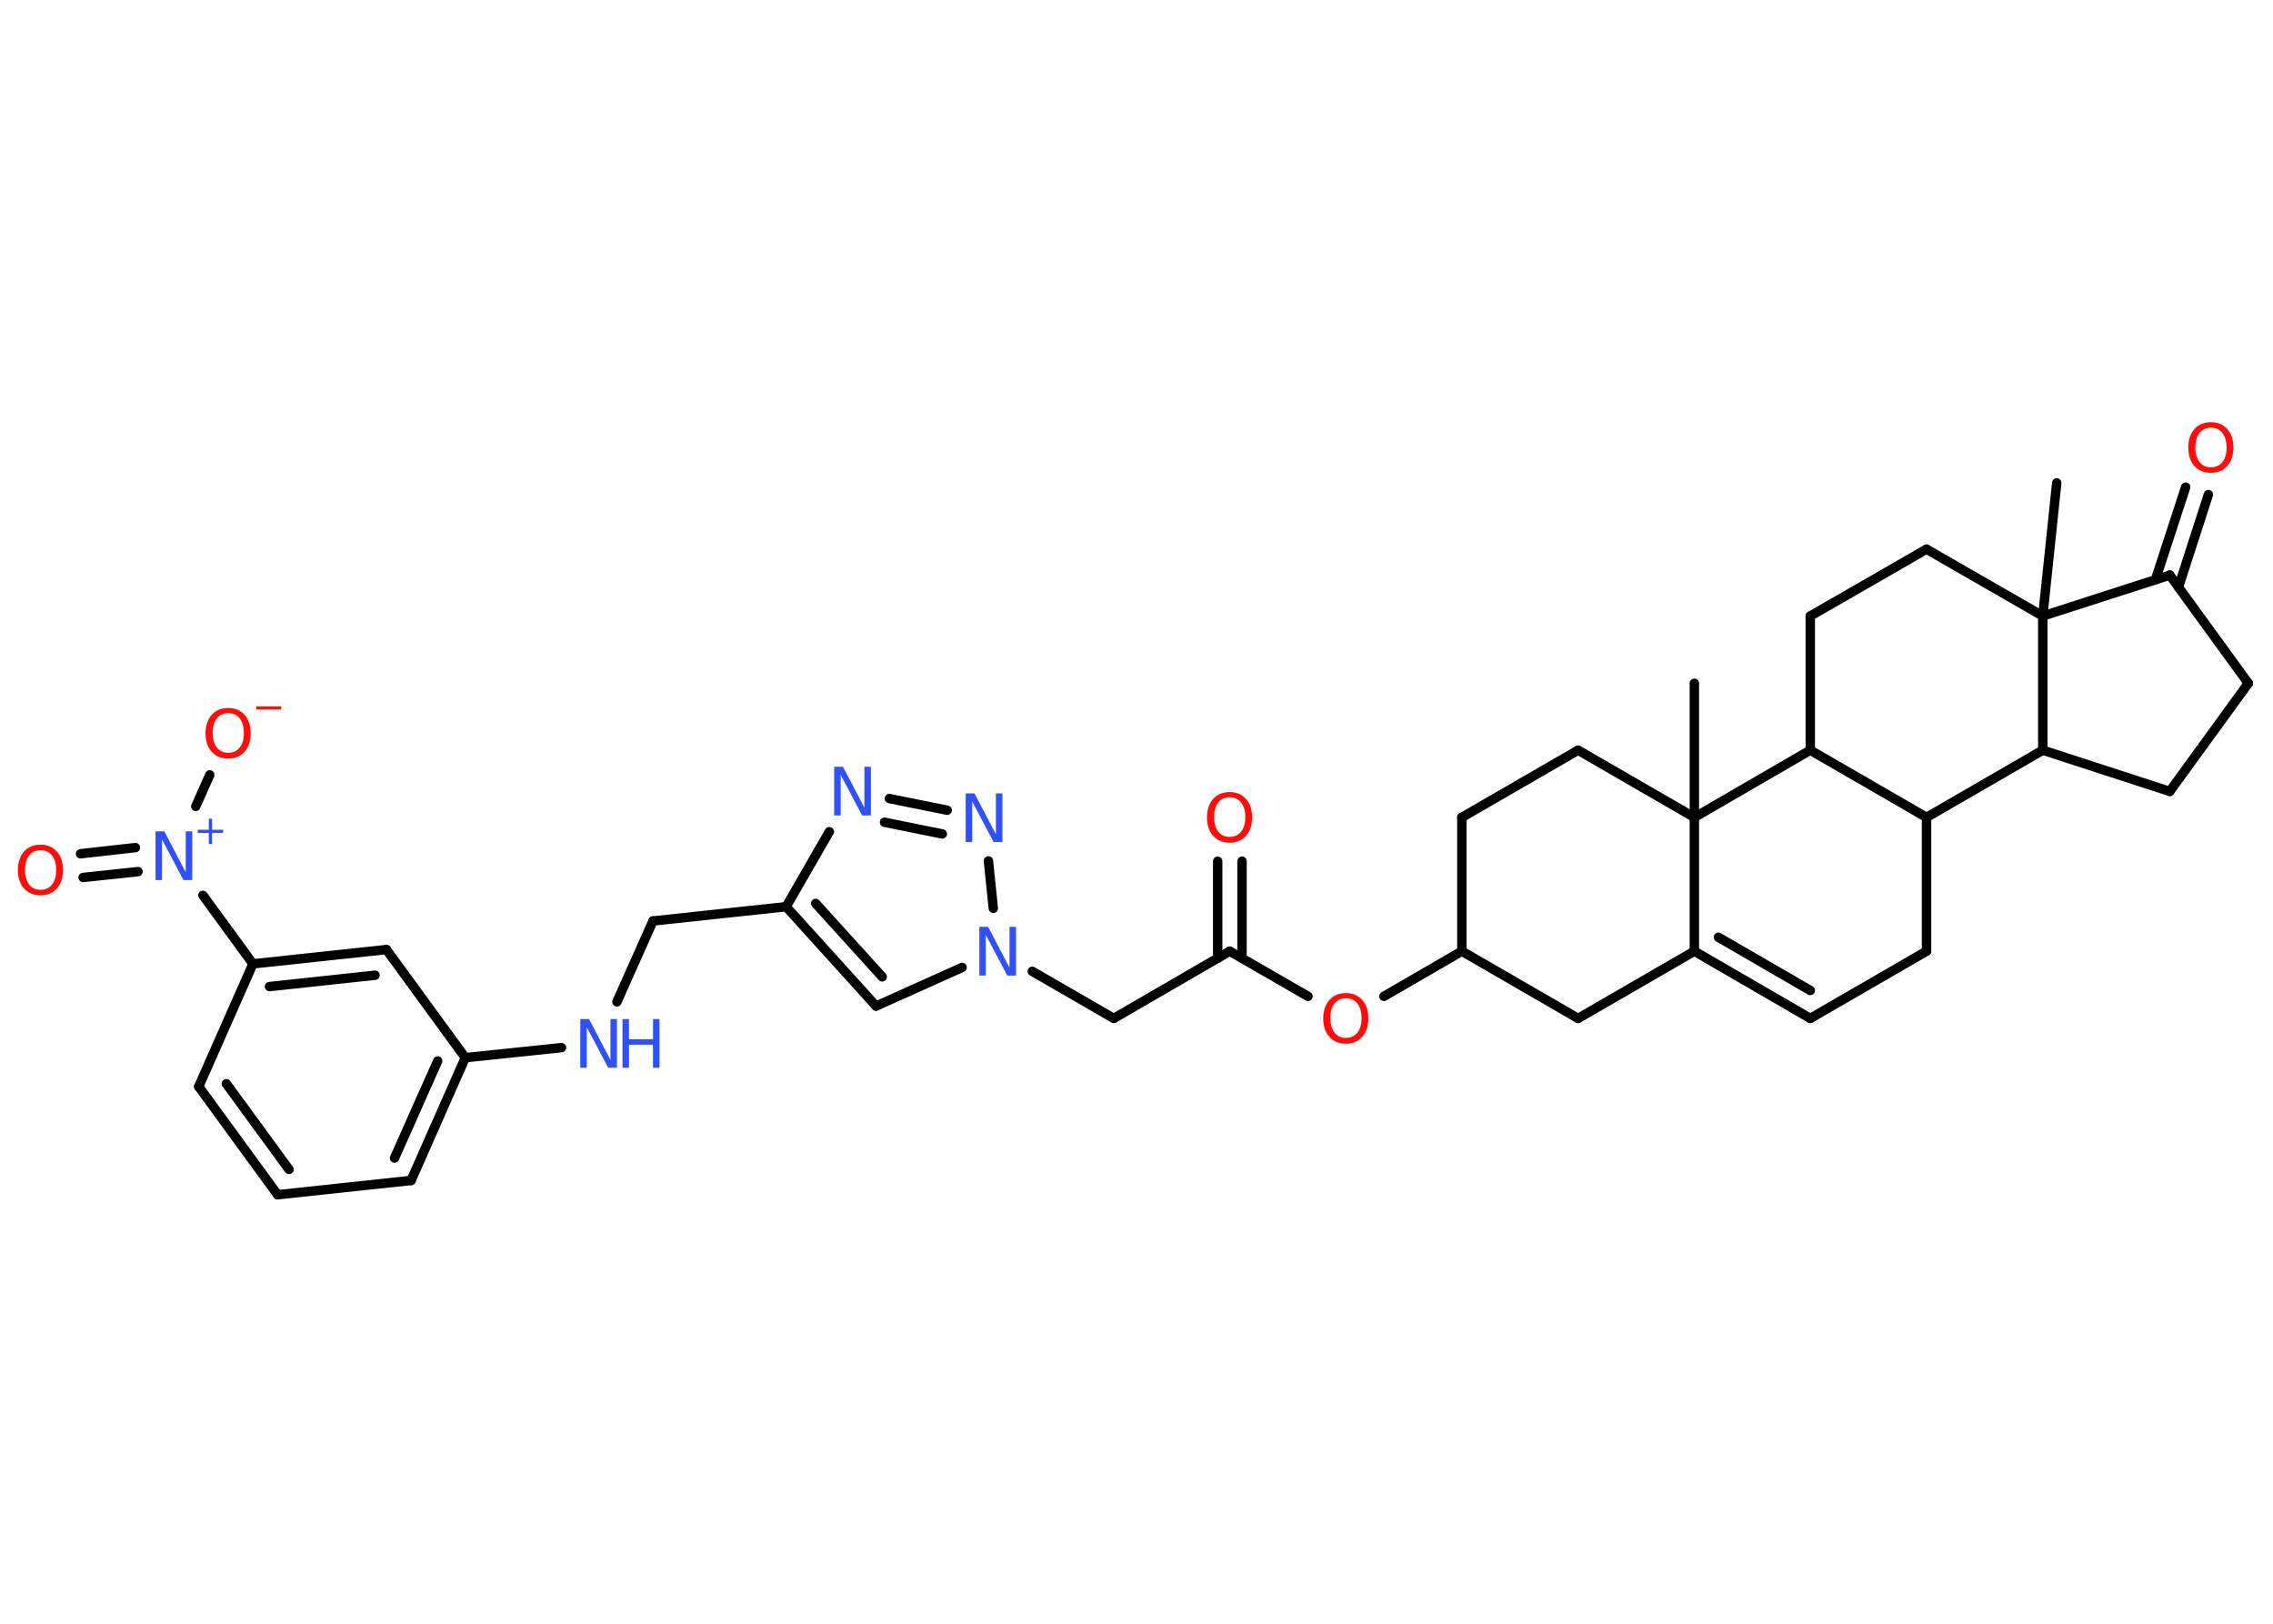 <?xml version='1.0' encoding='UTF-8'?>
<!DOCTYPE svg PUBLIC "-//W3C//DTD SVG 1.1//EN" "http://www.w3.org/Graphics/SVG/1.1/DTD/svg11.dtd">
<svg version='1.2' xmlns='http://www.w3.org/2000/svg' xmlns:xlink='http://www.w3.org/1999/xlink' width='70.0mm' height='50.0mm' viewBox='0 0 70.0 50.0'>
  <desc>Generated by the Chemistry Development Kit (http://github.com/cdk)</desc>
  <g stroke-linecap='round' stroke-linejoin='round' stroke='#000000' stroke-width='.29' fill='#3050F8'>
    <rect x='.0' y='.0' width='70.0' height='50.0' fill='#FFFFFF' stroke='none'/>
    <g id='mol1' class='mol'>
      <line id='mol1bnd1' class='bond' x1='63.34' y1='14.87' x2='62.91' y2='18.97'/>
      <line id='mol1bnd2' class='bond' x1='62.91' y1='18.97' x2='59.33' y2='16.91'/>
      <line id='mol1bnd3' class='bond' x1='59.33' y1='16.91' x2='55.75' y2='18.97'/>
      <line id='mol1bnd4' class='bond' x1='55.75' y1='18.97' x2='55.75' y2='23.1'/>
      <line id='mol1bnd5' class='bond' x1='55.75' y1='23.1' x2='59.33' y2='25.17'/>
      <line id='mol1bnd6' class='bond' x1='59.33' y1='25.17' x2='59.33' y2='29.29'/>
      <line id='mol1bnd7' class='bond' x1='59.33' y1='29.29' x2='55.75' y2='31.36'/>
      <g id='mol1bnd8' class='bond'>
        <line x1='52.18' y1='29.29' x2='55.75' y2='31.36'/>
        <line x1='52.92' y1='28.86' x2='55.75' y2='30.5'/>
      </g>
      <line id='mol1bnd9' class='bond' x1='52.18' y1='29.29' x2='48.6' y2='31.36'/>
      <line id='mol1bnd10' class='bond' x1='48.6' y1='31.36' x2='45.02' y2='29.29'/>
      <line id='mol1bnd11' class='bond' x1='45.02' y1='29.29' x2='42.62' y2='30.68'/>
      <line id='mol1bnd12' class='bond' x1='40.28' y1='30.68' x2='37.87' y2='29.29'/>
      <g id='mol1bnd13' class='bond'>
        <line x1='37.5' y1='29.51' x2='37.5' y2='26.52'/>
        <line x1='38.25' y1='29.51' x2='38.25' y2='26.52'/>
      </g>
      <line id='mol1bnd14' class='bond' x1='37.87' y1='29.29' x2='34.3' y2='31.36'/>
      <line id='mol1bnd15' class='bond' x1='34.3' y1='31.36' x2='31.79' y2='29.91'/>
      <line id='mol1bnd16' class='bond' x1='29.63' y1='29.79' x2='26.98' y2='30.98'/>
      <g id='mol1bnd17' class='bond'>
        <line x1='24.21' y1='27.92' x2='26.98' y2='30.98'/>
        <line x1='25.12' y1='27.82' x2='27.17' y2='30.08'/>
      </g>
      <line id='mol1bnd18' class='bond' x1='24.21' y1='27.92' x2='20.11' y2='28.36'/>
      <line id='mol1bnd19' class='bond' x1='20.11' y1='28.36' x2='19.0' y2='30.85'/>
      <line id='mol1bnd20' class='bond' x1='17.29' y1='32.26' x2='14.33' y2='32.57'/>
      <g id='mol1bnd21' class='bond'>
        <line x1='12.66' y1='36.35' x2='14.33' y2='32.57'/>
        <line x1='12.15' y1='35.66' x2='13.48' y2='32.67'/>
      </g>
      <line id='mol1bnd22' class='bond' x1='12.66' y1='36.35' x2='8.55' y2='36.79'/>
      <g id='mol1bnd23' class='bond'>
        <line x1='6.12' y1='33.46' x2='8.55' y2='36.79'/>
        <line x1='6.97' y1='33.37' x2='8.9' y2='36.01'/>
      </g>
      <line id='mol1bnd24' class='bond' x1='6.12' y1='33.46' x2='7.79' y2='29.68'/>
      <line id='mol1bnd25' class='bond' x1='7.79' y1='29.68' x2='6.25' y2='27.57'/>
      <g id='mol1bnd26' class='bond'>
        <line x1='4.25' y1='26.84' x2='2.56' y2='27.02'/>
        <line x1='4.17' y1='26.1' x2='2.48' y2='26.29'/>
      </g>
      <line id='mol1bnd27' class='bond' x1='6.03' y1='24.83' x2='6.46' y2='23.86'/>
      <g id='mol1bnd28' class='bond'>
        <line x1='11.9' y1='29.24' x2='7.79' y2='29.68'/>
        <line x1='11.55' y1='30.03' x2='8.3' y2='30.38'/>
      </g>
      <line id='mol1bnd29' class='bond' x1='14.33' y1='32.57' x2='11.9' y2='29.24'/>
      <line id='mol1bnd30' class='bond' x1='24.21' y1='27.92' x2='25.54' y2='25.61'/>
      <g id='mol1bnd31' class='bond'>
        <line x1='29.17' y1='24.95' x2='27.39' y2='24.59'/>
        <line x1='29.02' y1='25.68' x2='27.24' y2='25.32'/>
      </g>
      <line id='mol1bnd32' class='bond' x1='30.59' y1='27.97' x2='30.44' y2='26.51'/>
      <line id='mol1bnd33' class='bond' x1='45.02' y1='29.29' x2='45.02' y2='25.17'/>
      <line id='mol1bnd34' class='bond' x1='45.02' y1='25.17' x2='48.6' y2='23.1'/>
      <line id='mol1bnd35' class='bond' x1='48.6' y1='23.1' x2='52.18' y2='25.17'/>
      <line id='mol1bnd36' class='bond' x1='52.18' y1='29.29' x2='52.18' y2='25.17'/>
      <line id='mol1bnd37' class='bond' x1='55.75' y1='23.1' x2='52.18' y2='25.17'/>
      <line id='mol1bnd38' class='bond' x1='52.18' y1='25.17' x2='52.18' y2='21.04'/>
      <line id='mol1bnd39' class='bond' x1='59.33' y1='25.17' x2='62.91' y2='23.1'/>
      <line id='mol1bnd40' class='bond' x1='62.91' y1='18.97' x2='62.91' y2='23.1'/>
      <line id='mol1bnd41' class='bond' x1='62.91' y1='23.1' x2='66.82' y2='24.37'/>
      <line id='mol1bnd42' class='bond' x1='66.82' y1='24.37' x2='69.24' y2='21.04'/>
      <line id='mol1bnd43' class='bond' x1='69.24' y1='21.04' x2='66.82' y2='17.71'/>
      <line id='mol1bnd44' class='bond' x1='62.91' y1='18.97' x2='66.82' y2='17.71'/>
      <g id='mol1bnd45' class='bond'>
        <line x1='66.38' y1='17.85' x2='67.31' y2='15.0'/>
        <line x1='67.09' y1='18.08' x2='68.01' y2='15.23'/>
      </g>
      <path id='mol1atm12' class='atom' d='M41.45 30.74q-.22 .0 -.35 .16q-.13 .16 -.13 .45q.0 .28 .13 .45q.13 .16 .35 .16q.22 .0 .35 -.16q.13 -.16 .13 -.45q.0 -.28 -.13 -.45q-.13 -.16 -.35 -.16zM41.45 30.58q.31 .0 .5 .21q.19 .21 .19 .57q.0 .36 -.19 .57q-.19 .21 -.5 .21q-.32 .0 -.51 -.21q-.19 -.21 -.19 -.57q.0 -.35 .19 -.57q.19 -.21 .51 -.21z' stroke='none' fill='#FF0D0D'/>
      <path id='mol1atm14' class='atom' d='M37.87 24.55q-.22 .0 -.35 .16q-.13 .16 -.13 .45q.0 .28 .13 .45q.13 .16 .35 .16q.22 .0 .35 -.16q.13 -.16 .13 -.45q.0 -.28 -.13 -.45q-.13 -.16 -.35 -.16zM37.87 24.39q.31 .0 .5 .21q.19 .21 .19 .57q.0 .36 -.19 .57q-.19 .21 -.5 .21q-.32 .0 -.51 -.21q-.19 -.21 -.19 -.57q.0 -.35 .19 -.57q.19 -.21 .51 -.21z' stroke='none' fill='#FF0D0D'/>
      <path id='mol1atm16' class='atom' d='M30.16 28.54h.27l.66 1.26v-1.26h.2v1.5h-.27l-.66 -1.25v1.25h-.2v-1.5z' stroke='none'/>
      <g id='mol1atm20' class='atom'>
        <path d='M17.87 31.38h.27l.66 1.26v-1.26h.2v1.5h-.27l-.66 -1.25v1.25h-.2v-1.5z' stroke='none'/>
        <path d='M19.17 31.38h.2v.62h.74v-.62h.2v1.5h-.2v-.71h-.74v.71h-.2v-1.5z' stroke='none'/>
      </g>
      <g id='mol1atm26' class='atom'>
        <path d='M4.79 25.6h.27l.66 1.26v-1.26h.2v1.5h-.27l-.66 -1.25v1.25h-.2v-1.5z' stroke='none'/>
        <path d='M6.53 25.21v.34h.34v.1h-.34v.34h-.1v-.34h-.34v-.1h.34v-.34h.1z' stroke='none'/>
      </g>
      <path id='mol1atm27' class='atom' d='M1.25 26.18q-.22 .0 -.35 .16q-.13 .16 -.13 .45q.0 .28 .13 .45q.13 .16 .35 .16q.22 .0 .35 -.16q.13 -.16 .13 -.45q.0 -.28 -.13 -.45q-.13 -.16 -.35 -.16zM1.25 26.01q.31 .0 .5 .21q.19 .21 .19 .57q.0 .36 -.19 .57q-.19 .21 -.5 .21q-.32 .0 -.51 -.21q-.19 -.21 -.19 -.57q.0 -.35 .19 -.57q.19 -.21 .51 -.21z' stroke='none' fill='#FF0D0D'/>
      <g id='mol1atm28' class='atom'>
        <path d='M7.03 21.96q-.22 .0 -.35 .16q-.13 .16 -.13 .45q.0 .28 .13 .45q.13 .16 .35 .16q.22 .0 .35 -.16q.13 -.16 .13 -.45q.0 -.28 -.13 -.45q-.13 -.16 -.35 -.16zM7.03 21.8q.31 .0 .5 .21q.19 .21 .19 .57q.0 .36 -.19 .57q-.19 .21 -.5 .21q-.32 .0 -.51 -.21q-.19 -.21 -.19 -.57q.0 -.35 .19 -.57q.19 -.21 .51 -.21z' stroke='none' fill='#FF0D0D'/>
        <path d='M7.89 21.75h.77v.1h-.77v-.1z' stroke='none' fill='#FF0D0D'/>
      </g>
      <path id='mol1atm30' class='atom' d='M25.69 23.61h.27l.66 1.26v-1.26h.2v1.5h-.27l-.66 -1.25v1.25h-.2v-1.5z' stroke='none'/>
      <path id='mol1atm31' class='atom' d='M29.74 24.43h.27l.66 1.26v-1.26h.2v1.5h-.27l-.66 -1.25v1.25h-.2v-1.5z' stroke='none'/>
      <path id='mol1atm40' class='atom' d='M68.09 13.17q-.22 .0 -.35 .16q-.13 .16 -.13 .45q.0 .28 .13 .45q.13 .16 .35 .16q.22 .0 .35 -.16q.13 -.16 .13 -.45q.0 -.28 -.13 -.45q-.13 -.16 -.35 -.16zM68.09 13.0q.31 .0 .5 .21q.19 .21 .19 .57q.0 .36 -.19 .57q-.19 .21 -.5 .21q-.32 .0 -.51 -.21q-.19 -.21 -.19 -.57q.0 -.35 .19 -.57q.19 -.21 .51 -.21z' stroke='none' fill='#FF0D0D'/>
    </g>
  </g>
</svg>
